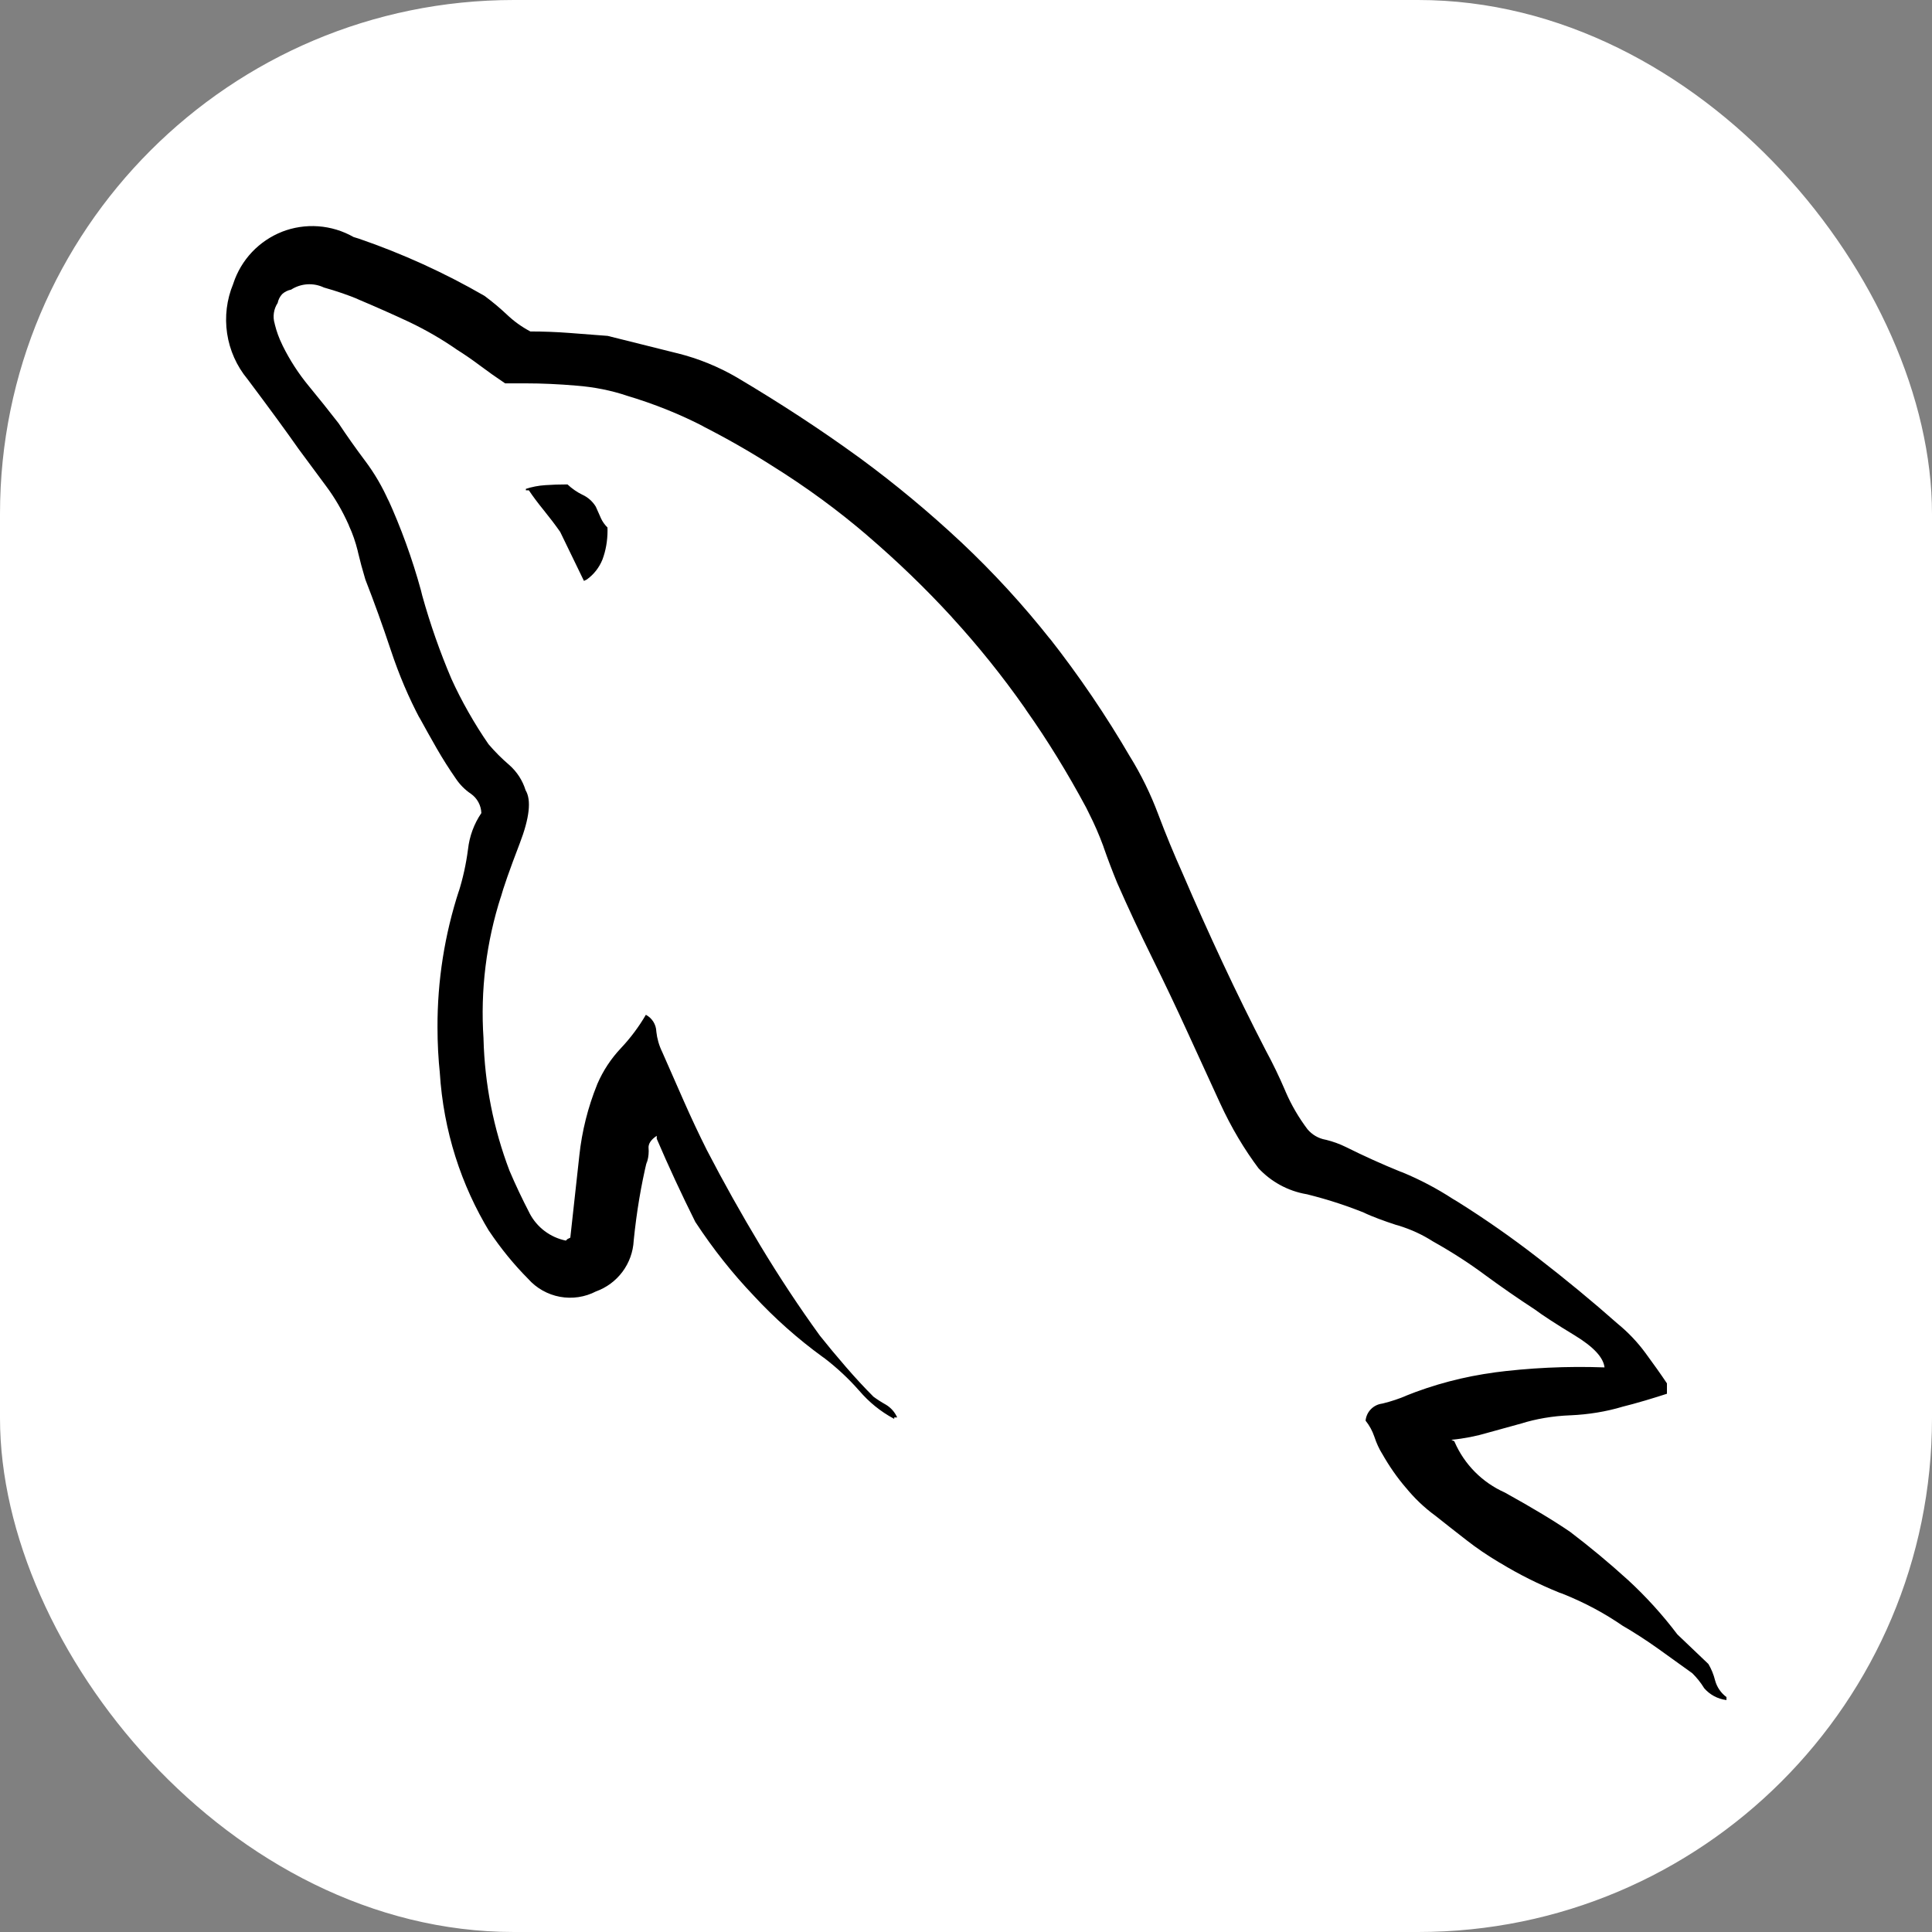 <svg width="94" height="94" viewBox="0 0 94 94" fill="none" xmlns="http://www.w3.org/2000/svg">
<rect x="0" y="0" width="94" height="94" fill="#808080" stroke="none"/>
<rect width="94" height="94" rx="25" fill="white"/>
<path d="M83.13 80.969L81.612 79.522C80.888 78.564 80.078 77.672 79.194 76.859L79.179 76.847C78.286 76.036 77.359 75.265 76.397 74.534C75.625 74.004 74.565 73.365 73.216 72.618C72.122 72.132 71.249 71.253 70.772 70.155L70.76 70.125L70.616 70.053C71.25 69.991 71.83 69.874 72.386 69.71L72.317 69.728L74.02 69.258C74.726 69.037 75.542 68.894 76.388 68.861H76.406C77.294 68.821 78.138 68.683 78.937 68.445L78.862 68.463C79.249 68.368 79.646 68.259 80.055 68.138C80.463 68.016 80.813 67.907 81.104 67.812V67.307C80.815 66.874 80.465 66.38 80.055 65.824C79.673 65.305 79.228 64.835 78.731 64.426L78.716 64.414C77.463 63.306 76.164 62.234 74.821 61.198C73.562 60.22 72.254 59.307 70.903 58.46L70.7 58.34C69.92 57.831 69.095 57.396 68.234 57.04L68.132 57.004C67.24 56.642 66.36 56.244 65.493 55.812C65.182 55.658 64.854 55.539 64.516 55.456L64.483 55.45C64.145 55.387 63.839 55.208 63.617 54.945L63.614 54.942C63.19 54.379 62.833 53.768 62.553 53.122L62.529 53.062C62.24 52.387 61.927 51.738 61.59 51.117C60.867 49.718 60.167 48.296 59.492 46.852C58.816 45.407 58.168 43.96 57.546 42.512C57.114 41.547 56.716 40.584 56.354 39.622C55.987 38.641 55.526 37.698 54.976 36.806L55.015 36.875C53.827 34.831 52.498 32.873 51.037 31.014L51.12 31.128C49.786 29.438 48.328 27.85 46.76 26.375L46.736 26.354C45.191 24.909 43.562 23.555 41.858 22.302L41.712 22.197C39.926 20.9 37.974 19.623 35.854 18.365C34.953 17.84 33.981 17.444 32.969 17.191L32.892 17.173L29.565 16.342L27.685 16.198C27.06 16.151 26.433 16.127 25.805 16.127C25.383 15.905 24.993 15.624 24.649 15.293C24.314 14.979 23.962 14.685 23.594 14.411L23.564 14.39C21.622 13.27 19.577 12.339 17.458 11.611L17.204 11.533C16.676 11.232 16.088 11.054 15.482 11.01C14.877 10.967 14.269 11.06 13.704 11.282L13.731 11.273C13.175 11.491 12.673 11.829 12.262 12.263C11.852 12.697 11.542 13.216 11.355 13.784L11.346 13.813C11.03 14.575 10.928 15.409 11.05 16.224C11.172 17.04 11.514 17.807 12.039 18.443L12.033 18.434C13.117 19.879 13.948 21.015 14.526 21.841C14.958 22.421 15.404 23.024 15.865 23.65C16.286 24.212 16.66 24.854 16.962 25.532L16.985 25.595C17.153 25.951 17.299 26.375 17.407 26.812L17.416 26.86C17.512 27.27 17.632 27.716 17.777 28.198C18.21 29.306 18.619 30.442 19.006 31.606C19.427 32.876 19.894 33.952 20.434 34.977L20.378 34.858C20.667 35.388 20.957 35.906 21.247 36.412C21.538 36.918 21.851 37.412 22.186 37.894C22.378 38.179 22.622 38.425 22.906 38.617L22.915 38.623C23.066 38.73 23.19 38.87 23.277 39.032C23.365 39.194 23.414 39.375 23.42 39.559C23.065 40.081 22.842 40.685 22.772 41.313L22.769 41.331C22.678 42.036 22.525 42.731 22.311 43.408L22.335 43.319C21.632 45.471 21.278 47.722 21.286 49.987C21.286 50.758 21.326 51.518 21.406 52.267L21.397 52.175C21.576 55.038 22.44 57.668 23.824 59.945L23.782 59.871C24.371 60.752 25.001 61.52 25.698 62.223C26.102 62.678 26.647 62.985 27.246 63.095C27.845 63.205 28.464 63.111 29.003 62.83L28.988 62.836C29.506 62.652 29.956 62.319 30.285 61.879C30.613 61.439 30.803 60.912 30.832 60.364V60.358C30.976 58.941 31.191 57.674 31.487 56.437L31.448 56.637C31.524 56.435 31.562 56.221 31.562 56.006L31.556 55.872V55.878C31.532 55.66 31.664 55.455 31.953 55.262V55.405C32.242 56.081 32.543 56.755 32.856 57.429C33.169 58.102 33.493 58.777 33.83 59.452C34.712 60.794 35.647 61.966 36.676 63.045L36.667 63.036C37.689 64.141 38.817 65.143 40.035 66.028L40.101 66.072C40.73 66.555 41.294 67.081 41.792 67.65L41.804 67.662C42.281 68.22 42.839 68.673 43.478 69.019L43.508 69.034V68.963H43.651C43.538 68.709 43.351 68.495 43.113 68.35L43.108 68.347C42.889 68.225 42.678 68.089 42.477 67.94L42.492 67.949C42.059 67.517 41.613 67.035 41.153 66.503C40.693 65.971 40.271 65.465 39.889 64.984C38.876 63.586 37.911 62.124 36.992 60.6C36.074 59.076 35.206 57.526 34.389 55.952C34.003 55.181 33.629 54.386 33.268 53.567C32.908 52.748 32.558 51.953 32.219 51.182C32.066 50.869 31.969 50.531 31.932 50.184V50.169C31.924 50.005 31.873 49.846 31.785 49.707C31.697 49.569 31.575 49.455 31.43 49.377L31.424 49.374C31.081 49.962 30.672 50.508 30.205 51.003L30.208 51C29.729 51.507 29.343 52.093 29.066 52.733L29.051 52.772C28.605 53.876 28.314 55.037 28.187 56.221L28.181 56.278C28.038 57.555 27.893 58.868 27.748 60.217L27.605 60.289L27.533 60.361C27.159 60.285 26.807 60.127 26.502 59.898C26.197 59.669 25.947 59.374 25.77 59.037L25.764 59.022C25.401 58.322 25.076 57.635 24.789 56.96C24.009 54.91 23.582 52.744 23.525 50.552V50.525C23.368 48.182 23.659 45.831 24.38 43.597L24.344 43.728C24.487 43.198 24.8 42.306 25.282 41.05C25.765 39.795 25.861 38.927 25.572 38.447C25.426 37.973 25.152 37.549 24.78 37.222L24.777 37.219C24.418 36.912 24.083 36.577 23.776 36.217L23.767 36.206C23.43 35.719 23.105 35.201 22.793 34.651C22.48 34.101 22.203 33.559 21.962 33.025C21.402 31.71 20.929 30.359 20.545 28.982L20.479 28.716C20.056 27.177 19.511 25.675 18.848 24.223L18.925 24.415C18.616 23.705 18.225 23.034 17.76 22.415L17.777 22.439C17.291 21.79 16.857 21.175 16.474 20.595C15.988 19.969 15.506 19.367 15.028 18.787C14.529 18.183 14.102 17.525 13.755 16.823L13.728 16.763C13.574 16.451 13.455 16.124 13.372 15.786L13.366 15.753C13.313 15.584 13.299 15.404 13.325 15.229C13.35 15.053 13.414 14.885 13.512 14.737L13.509 14.743C13.541 14.581 13.617 14.431 13.728 14.31C13.848 14.2 13.996 14.126 14.155 14.094H14.161C14.397 13.941 14.668 13.852 14.948 13.833C15.229 13.815 15.509 13.869 15.763 13.99L15.754 13.987C16.409 14.172 16.938 14.357 17.455 14.57L17.347 14.531C18.262 14.917 19.105 15.291 19.879 15.652C20.769 16.076 21.528 16.524 22.246 17.023L22.192 16.988C22.578 17.229 22.964 17.494 23.349 17.783C23.733 18.072 24.143 18.361 24.577 18.652H25.59C26.361 18.652 27.18 18.689 28.047 18.763C28.923 18.832 29.733 18.996 30.504 19.253L30.432 19.232C31.87 19.66 33.104 20.165 34.276 20.771L34.153 20.715C35.335 21.316 36.455 21.955 37.515 22.63C39.276 23.727 40.797 24.851 42.229 26.079L42.178 26.038C43.672 27.317 45.029 28.629 46.303 30.016L46.332 30.052C47.576 31.409 48.762 32.882 49.847 34.427L49.94 34.568C50.938 35.978 51.945 37.61 52.851 39.302L52.976 39.556C53.241 40.076 53.474 40.611 53.676 41.158L53.709 41.257C53.902 41.81 54.118 42.378 54.357 42.96C54.887 44.166 55.455 45.382 56.061 46.609C56.667 47.837 57.234 49.03 57.764 50.19L59.355 53.66C59.913 54.873 60.538 55.919 61.264 56.885L61.231 56.84C61.838 57.489 62.648 57.943 63.557 58.101L63.581 58.104C64.68 58.379 65.607 58.69 66.504 59.058L66.363 59.007C66.791 59.201 67.341 59.407 67.905 59.59L68.025 59.623C68.659 59.817 69.209 60.074 69.714 60.397L69.687 60.382C70.664 60.929 71.492 61.467 72.281 62.053L72.218 62.008C73.037 62.609 73.856 63.177 74.675 63.711C75.061 64 75.71 64.422 76.621 64.975C77.531 65.529 78.013 66.047 78.067 66.53C76.236 66.463 74.403 66.55 72.586 66.79L72.753 66.772C71.236 66.97 69.751 67.362 68.333 67.937L68.452 67.895C68.076 68.054 67.689 68.183 67.293 68.281L67.236 68.293C67.03 68.322 66.839 68.419 66.695 68.569C66.55 68.719 66.461 68.914 66.441 69.121C66.626 69.35 66.769 69.612 66.868 69.901L66.874 69.919C66.974 70.22 67.098 70.491 67.248 70.732L67.239 70.714C67.595 71.345 67.977 71.889 68.407 72.391L68.396 72.376C68.818 72.894 69.292 73.346 69.818 73.733L69.839 73.748C70.325 74.134 70.831 74.532 71.357 74.94C71.839 75.317 72.383 75.687 72.948 76.022L73.019 76.061C73.868 76.581 74.854 77.077 75.882 77.493L76.02 77.54C77.138 77.989 78.097 78.509 78.988 79.127L78.94 79.094C79.52 79.431 80.098 79.805 80.674 80.215C81.249 80.626 81.803 81.023 82.335 81.408C82.554 81.623 82.745 81.861 82.906 82.122L82.915 82.137C83.19 82.456 83.573 82.661 83.991 82.714H84V82.57C83.733 82.373 83.54 82.092 83.45 81.772L83.447 81.76C83.376 81.474 83.264 81.198 83.112 80.945L83.118 80.957L83.13 80.969ZM27.611 23.569C27.224 23.569 26.862 23.581 26.526 23.605C26.197 23.626 25.873 23.69 25.56 23.793L25.587 23.784V23.856H25.731C25.924 24.145 26.167 24.47 26.46 24.83C26.753 25.191 27.018 25.541 27.255 25.879L28.412 28.264L28.555 28.192C28.891 27.95 29.152 27.617 29.308 27.233L29.314 27.218C29.47 26.803 29.559 26.319 29.559 25.817L29.556 25.655V25.664C29.421 25.532 29.311 25.376 29.233 25.204L29.23 25.195L28.988 24.651C28.836 24.401 28.614 24.201 28.349 24.077L28.34 24.074C28.073 23.943 27.827 23.773 27.611 23.569Z" fill="black"/>
</svg>
